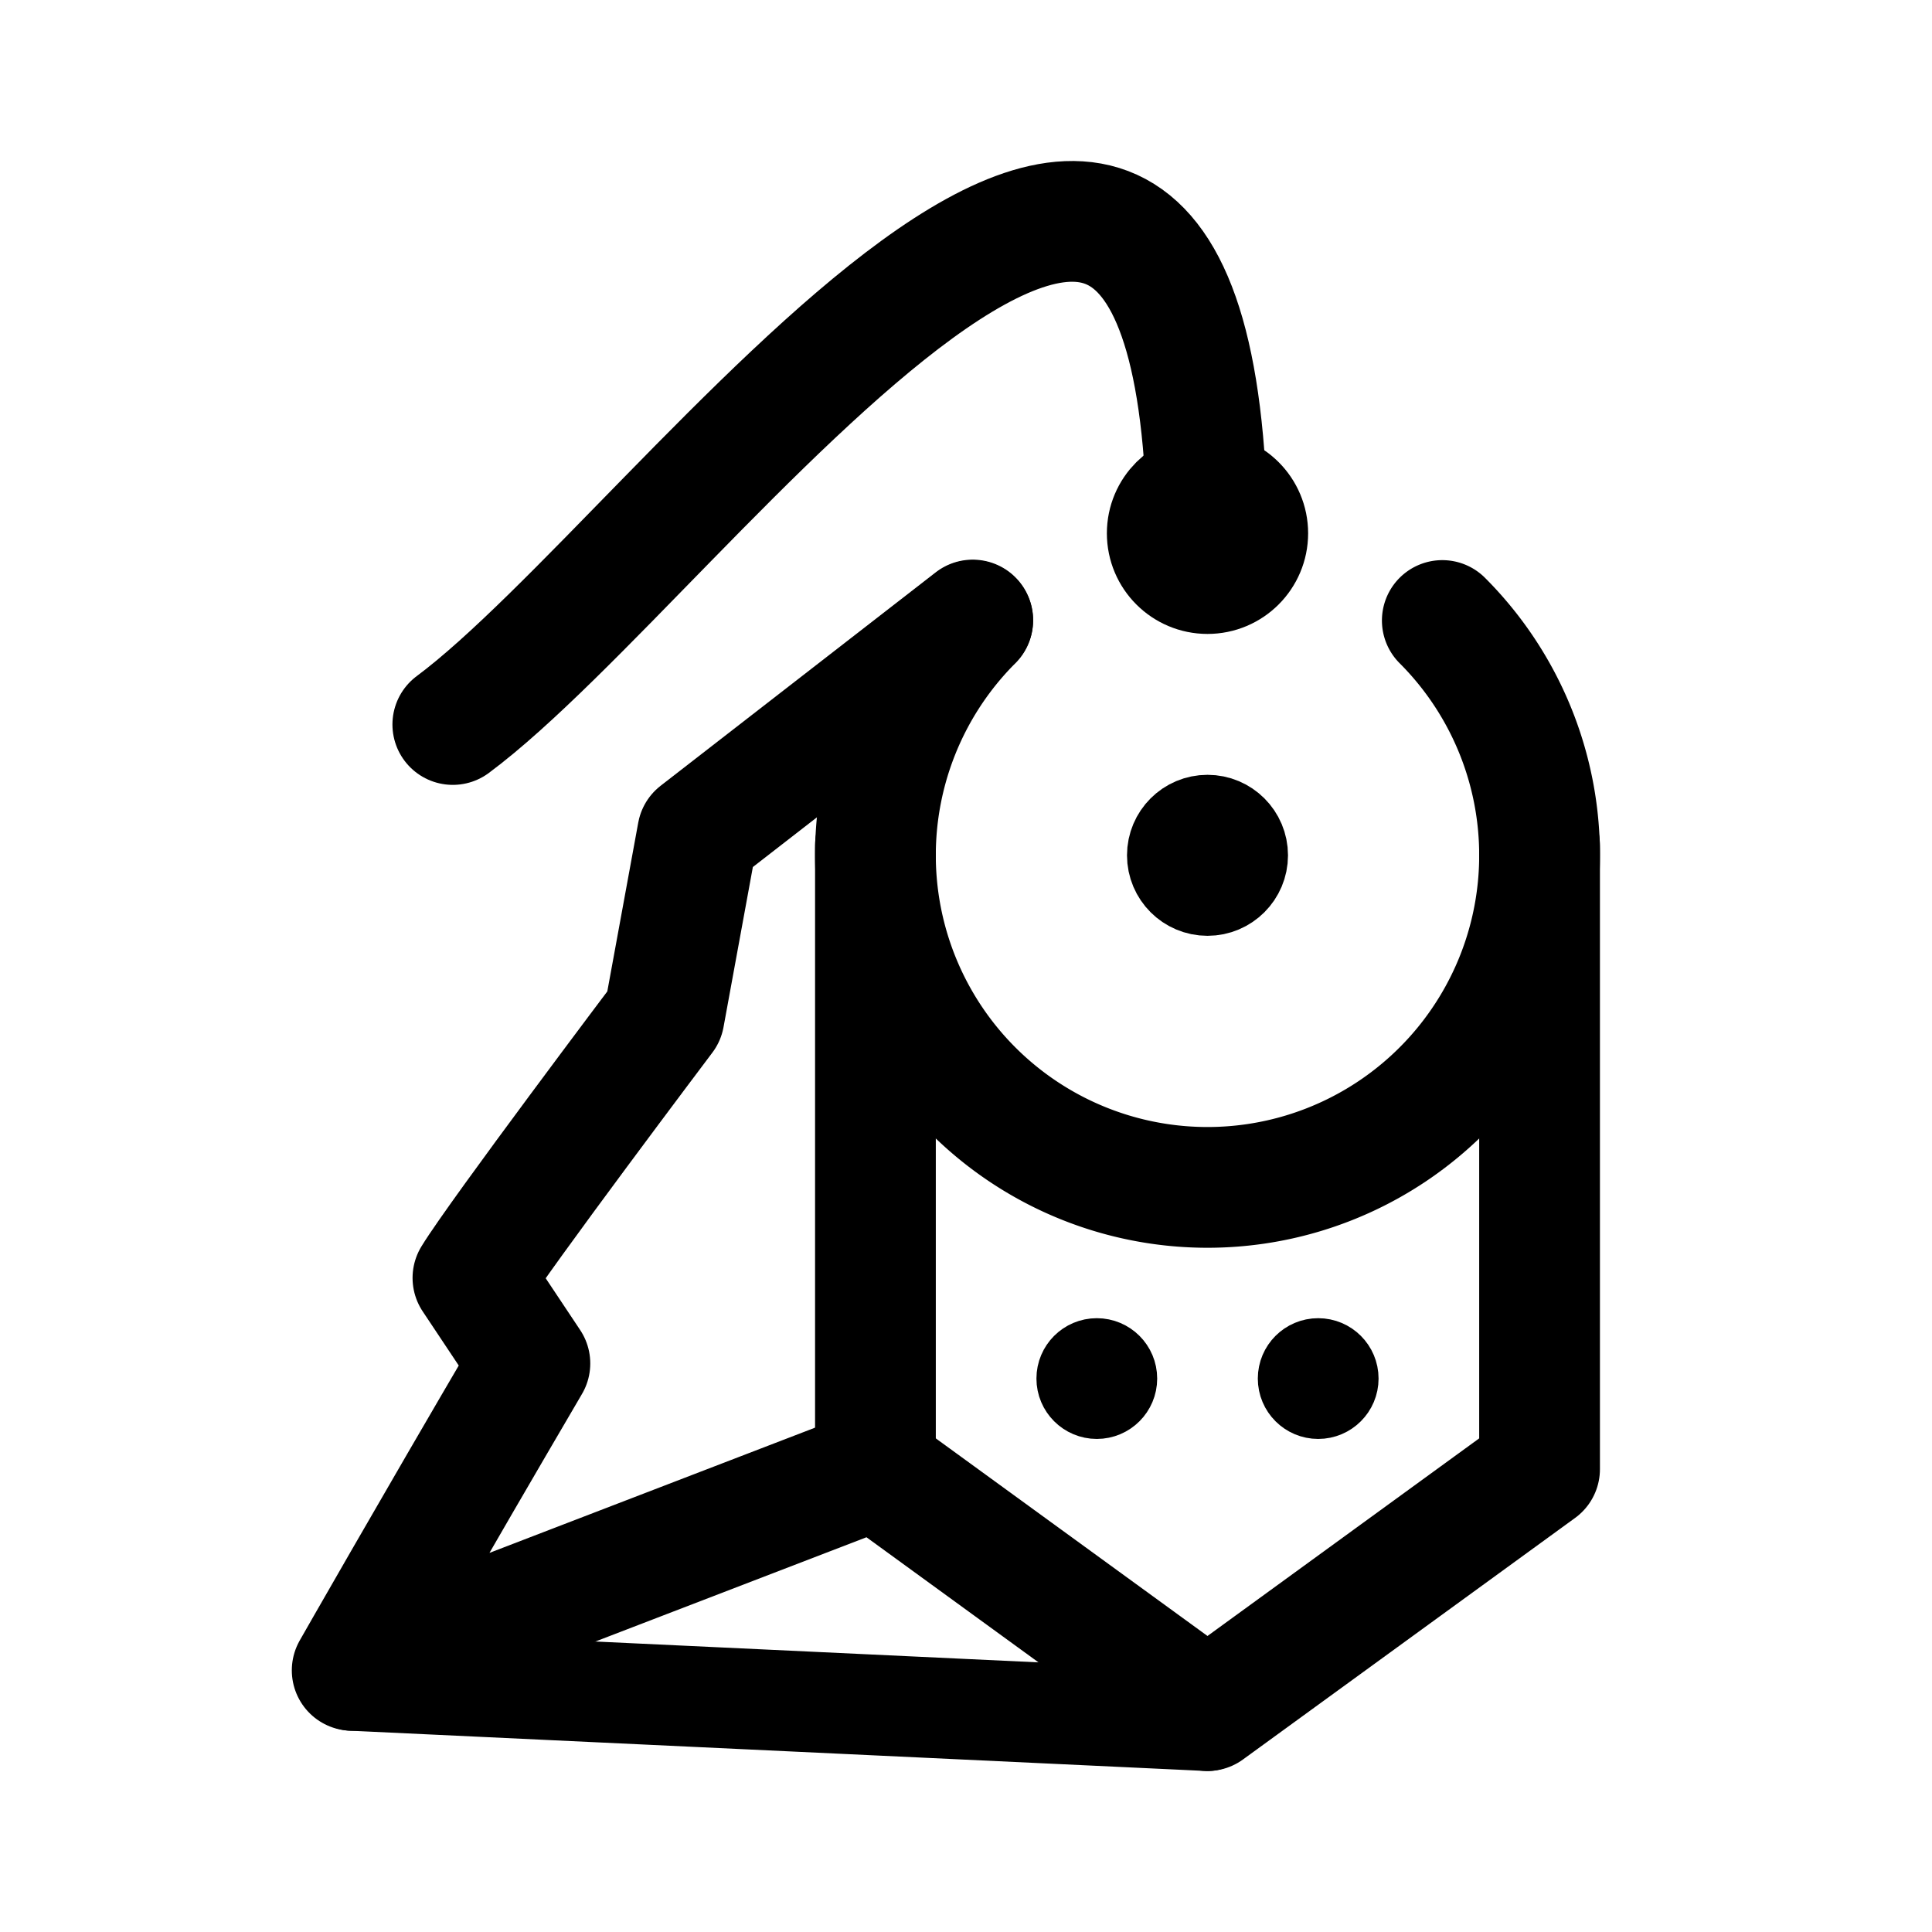 <svg xmlns="http://www.w3.org/2000/svg" width="192" height="192" fill="none"><path stroke="#000" stroke-linecap="round" stroke-linejoin="round" stroke-width="12" d="M143.335 61.666a32.998 32.998 0 0 1-5.001 50.772 32.99 32.99 0 0 1-36.668 0 33 33 0 0 1-14.032-33.876 33 33 0 0 1 9.031-16.896"/><circle cx="120" cy="53" r="5" stroke="#000" stroke-linecap="round" stroke-linejoin="round" stroke-width="10"/><circle cx="120" cy="85" r="4" stroke="#000" stroke-linecap="round" stroke-linejoin="round" stroke-width="8"/><circle cx="109" cy="137" r="3" stroke="#000" stroke-linecap="round" stroke-linejoin="round" stroke-width="6"/><circle cx="131" cy="137" r="3" stroke="#000" stroke-linecap="round" stroke-linejoin="round" stroke-width="6"/><path stroke="#000" stroke-linecap="round" stroke-linejoin="round" stroke-width="12" d="M87 84v62"/><path stroke="#000" stroke-linecap="round" stroke-linejoin="round" stroke-width="10" d="m35 167 85 4"/><path stroke="#000" stroke-linecap="round" stroke-linejoin="round" stroke-width="12" d="M153 84v62M45 72c23-17.09 75-92.487 75-17.09M120 170l-33-24m33 24 33-24M35 166l52-20m-52 19.999s7.675-13.467 17.66-30.5l-5.66-8.5c2.579-4.221 19-26 19-26l3.33-18.17 27.34-21.21"/></svg>